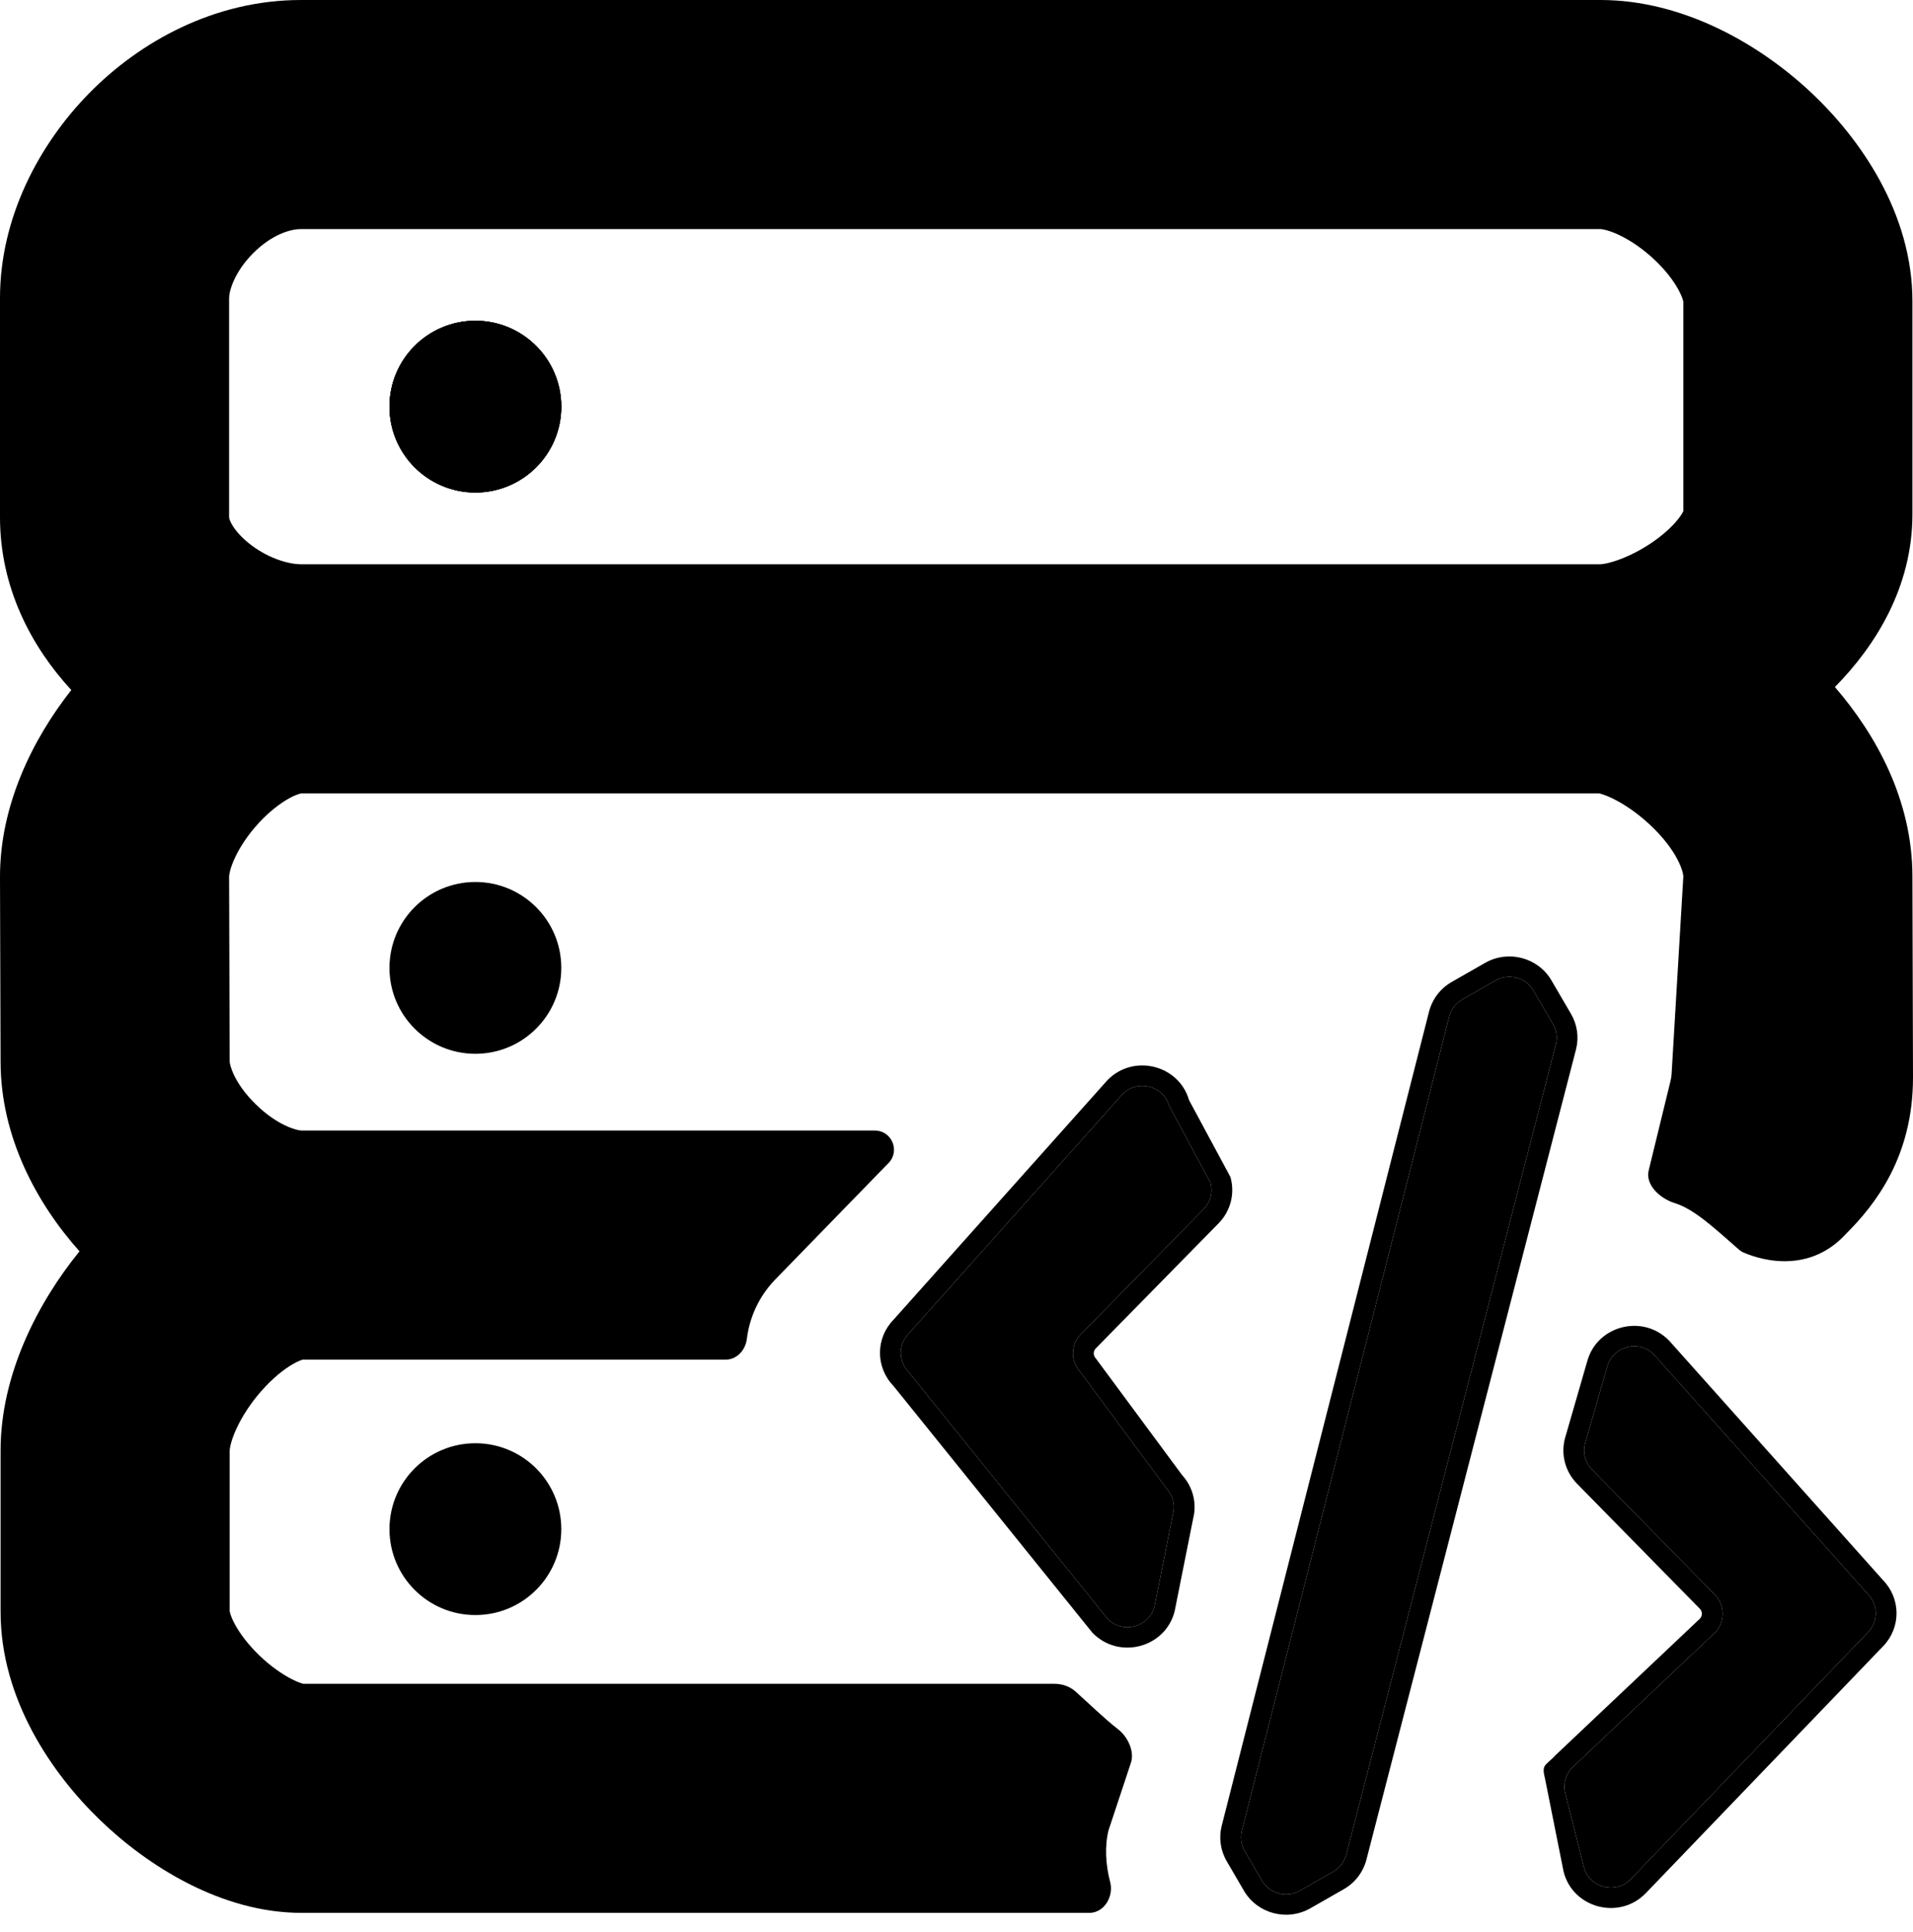 <svg width="100" height="101" viewBox="0 0 100 101" fill="none" xmlns="http://www.w3.org/2000/svg">
<path fill-rule="evenodd" clip-rule="evenodd" d="M81.18 53.534C81.368 53.856 81.422 54.237 81.331 54.598L70.376 96.951C70.281 97.328 70.035 97.65 69.695 97.845L67.95 98.841C67.257 99.236 66.37 99.001 65.97 98.316L65.068 96.771C64.881 96.451 64.826 96.071 64.915 95.712L75.754 53.152C75.848 52.773 76.094 52.449 76.435 52.254L78.176 51.258C78.869 50.861 79.757 51.096 80.157 51.782L81.18 53.534Z" fill="#000000"/>
<path d="M86.465 70.819C85.69 70.022 84.334 70.356 84.026 71.418L82.866 75.433C82.724 75.927 82.858 76.457 83.22 76.825L89.641 83.365C90.173 83.908 90.188 84.766 89.674 85.326L82.155 92.437C81.831 92.791 81.706 93.282 81.822 93.746L82.791 97.592C83.067 98.69 84.46 99.053 85.249 98.233L97.654 85.324C98.188 84.768 98.186 83.895 97.648 83.343L86.465 70.819Z" fill="#000000"/>
<path d="M58.674 57.205C59.449 56.408 60.806 56.742 61.113 57.805L63.273 61.82C63.416 62.313 63.281 62.844 62.919 63.212L56.499 69.752C55.966 70.295 55.951 71.153 56.465 71.713L60.984 77.823C61.309 78.177 61.434 78.668 61.317 79.132L60.349 83.978C60.072 85.076 58.679 85.44 57.891 84.62L47.485 71.71C46.951 71.154 46.954 70.282 47.491 69.729L58.674 57.205Z" fill="#000000"/>
<path fill-rule="evenodd" clip-rule="evenodd" d="M70.242 98.764C70.838 98.424 71.265 97.861 71.431 97.207L82.386 54.854C82.544 54.228 82.45 53.565 82.123 53.005L81.1 51.253C80.402 50.057 78.847 49.641 77.628 50.339L75.888 51.334C75.29 51.676 74.862 52.242 74.698 52.9L63.86 95.46C63.705 96.083 63.8 96.742 64.125 97.3L65.027 98.845C65.725 100.039 67.278 100.456 68.497 99.76L70.242 98.764ZM81.331 54.598L70.376 96.951C70.281 97.328 70.035 97.65 69.695 97.845L67.95 98.841C67.257 99.236 66.37 99.001 65.97 98.316L65.068 96.771C64.881 96.451 64.826 96.071 64.915 95.712L75.754 53.152C75.848 52.773 76.094 52.449 76.435 52.254L78.176 51.258C78.869 50.861 79.757 51.096 80.157 51.782L81.18 53.534C81.368 53.856 81.422 54.237 81.331 54.598Z" fill="#000000"/>
<path fill-rule="evenodd" clip-rule="evenodd" d="M64.318 61.53L62.158 57.515C61.624 55.668 59.249 55.071 57.888 56.471L46.705 68.995C45.769 69.957 45.764 71.473 46.694 72.44L57.1 85.349C58.485 86.791 60.923 86.14 61.403 84.234L62.371 79.387C62.574 78.582 62.358 77.729 61.792 77.112L57.273 71.002C57.139 70.856 57.144 70.63 57.281 70.49L63.702 63.95C64.332 63.308 64.566 62.385 64.318 61.53ZM63.273 61.82L61.113 57.805C60.806 56.742 59.449 56.408 58.674 57.205L47.491 69.729C46.954 70.282 46.951 71.154 47.485 71.71L57.891 84.62C58.679 85.44 60.072 85.076 60.349 83.978L61.317 79.132C61.434 78.668 61.309 78.177 60.984 77.823L56.465 71.713C55.951 71.153 55.966 70.295 56.499 69.752L62.919 63.212C63.281 62.844 63.416 62.313 63.273 61.82Z" fill="#000000"/>
<path fill-rule="evenodd" clip-rule="evenodd" d="M82.981 71.128L81.821 75.143C81.574 75.999 81.807 76.922 82.437 77.564L88.858 84.103C88.996 84.244 89 84.47 88.866 84.615L81.347 91.725C80.781 92.343 80.565 92.196 80.768 93.001L81.736 97.847C82.216 99.754 84.654 100.404 86.039 98.963L98.445 86.053C99.375 85.086 99.37 83.57 98.434 82.608L87.251 70.084C85.89 68.684 83.515 69.281 82.981 71.128ZM82.866 75.433L84.026 71.418C84.334 70.356 85.69 70.022 86.465 70.819L97.648 83.343C98.186 83.895 98.188 84.768 97.654 85.324L85.249 98.233C84.46 99.053 83.067 98.69 82.791 97.592L81.822 93.746C81.706 93.282 81.831 92.791 82.155 92.437L89.674 85.326C90.188 84.766 90.173 83.908 89.641 83.365L83.22 76.825C82.858 76.457 82.724 75.927 82.866 75.433Z" fill="#000000"/>
<path d="M29.341 21.258C29.341 23.738 27.331 25.748 24.85 25.748C22.37 25.748 20.359 23.738 20.359 21.258C20.359 18.777 22.37 16.767 24.85 16.767C27.331 16.767 29.341 18.777 29.341 21.258Z" fill="#000000"/>
<path d="M29.341 50.599C29.341 53.079 27.331 55.09 24.85 55.09C22.37 55.09 20.359 53.079 20.359 50.599C20.359 48.118 22.37 46.108 24.85 46.108C27.331 46.108 29.341 48.118 29.341 50.599Z" fill="#000000"/>
<path d="M29.341 79.94C29.341 82.42 27.331 84.431 24.85 84.431C22.37 84.431 20.359 82.42 20.359 79.94C20.359 77.46 22.37 75.449 24.85 75.449C27.331 75.449 29.341 77.46 29.341 79.94Z" fill="#000000"/>
<path fill-rule="evenodd" clip-rule="evenodd" d="M24.85 25.748C27.331 25.748 29.341 23.738 29.341 21.258C29.341 18.777 27.331 16.767 24.85 16.767C22.37 16.767 20.359 18.777 20.359 21.258C20.359 23.738 22.37 25.748 24.85 25.748Z" fill="#000000"/>
<path fill-rule="evenodd" clip-rule="evenodd" d="M15.735 0C11.214 0 7.315 2.171 4.66 4.875C2.038 7.545 0 11.378 0 15.583V27.043C0 30.735 1.647 33.818 3.727 36.074C1.683 38.666 0 42.118 0 45.824V45.833L0.03 55.495L0.03 55.506C0.034 59.441 1.923 62.919 4.157 65.415C1.947 68.132 0.03 71.89 0.03 75.837L0.03 84.25C0.03 88.845 2.734 92.742 5.238 95.157C7.708 97.538 11.562 100 15.765 100H56.947C57.719 100 58.229 99.139 58.033 98.392C57.796 97.487 57.739 96.519 57.948 95.681L59.118 92.153C59.316 91.555 58.95 90.793 58.453 90.407C57.712 89.831 56.829 88.968 56.219 88.426C55.911 88.152 55.511 88.024 55.1 88.024H15.853C15.805 88.012 15.609 87.963 15.264 87.788C14.748 87.527 14.135 87.099 13.551 86.536C12.967 85.973 12.53 85.388 12.265 84.889C12.051 84.489 12.014 84.271 12.007 84.235L12.006 84.23L12.006 75.837C12.006 75.775 12.04 75.388 12.348 74.712C12.643 74.065 13.098 73.357 13.669 72.71C14.245 72.057 14.829 71.589 15.306 71.314C15.607 71.14 15.781 71.09 15.83 71.078H37.936C38.519 71.078 38.969 70.578 39.04 70C39.179 68.862 39.678 67.759 40.538 66.875L46.448 60.799C47.065 60.165 46.615 59.102 45.731 59.102H15.765C15.531 59.102 14.516 58.853 13.368 57.729C12.215 56.6 12.006 55.648 12.006 55.495V55.486L11.976 45.824L11.976 45.821C11.977 45.764 12.007 45.423 12.287 44.828C12.561 44.246 12.991 43.603 13.54 43.01C14.092 42.415 14.662 41.981 15.14 41.721C15.516 41.517 15.722 41.481 15.755 41.475L15.759 41.474H83.587L83.599 41.477C83.66 41.491 83.901 41.547 84.318 41.752C84.906 42.041 85.591 42.503 86.234 43.103C87.704 44.474 87.994 45.585 87.994 45.824V45.833L87.381 56.139C87.374 56.258 87.356 56.377 87.328 56.494L86.184 61.184C85.997 61.949 86.784 62.657 87.536 62.892C88.54 63.204 89.501 64.097 90.909 65.332C90.969 65.384 91.034 65.429 91.106 65.462C91.674 65.719 94.412 66.782 96.5 64.5C98 63 100 60.5 100 56.328V56.319L99.97 45.824L99.97 45.812C99.966 41.827 98.07 38.406 95.917 35.917C98.032 33.769 99.97 30.706 99.97 26.876V15.75C99.97 11.142 97.241 7.228 94.615 4.782C91.957 2.306 87.987 0 83.66 0H15.735ZM15.735 29.498C15.027 29.498 13.905 29.141 12.959 28.36C12.523 28.001 12.252 27.652 12.107 27.392C12.038 27.266 12.005 27.175 11.99 27.121C11.976 27.069 11.976 27.046 11.976 27.043V15.583C11.976 15.214 12.24 14.249 13.206 13.265C14.139 12.315 15.114 11.976 15.735 11.976H83.66C83.698 11.976 84.033 12 84.635 12.285C85.215 12.56 85.858 12.992 86.452 13.545C87.048 14.101 87.484 14.675 87.745 15.157C87.948 15.533 87.987 15.738 87.993 15.773L87.994 15.776V26.726C87.975 26.765 87.944 26.823 87.893 26.902C87.692 27.215 87.302 27.656 86.691 28.121C86.091 28.578 85.411 28.955 84.775 29.204C84.463 29.326 84.195 29.404 83.985 29.45C83.881 29.472 83.8 29.485 83.743 29.491C83.687 29.498 83.659 29.498 83.659 29.498H15.735Z" fill="#000000"/>
<path fill-rule="evenodd" clip-rule="evenodd" d="M24.85 25.748C27.331 25.748 29.341 23.738 29.341 21.258C29.341 18.777 27.331 16.767 24.85 16.767C22.37 16.767 20.359 18.777 20.359 21.258C20.359 23.738 22.37 25.748 24.85 25.748Z" fill="#000000"/>
</svg>
